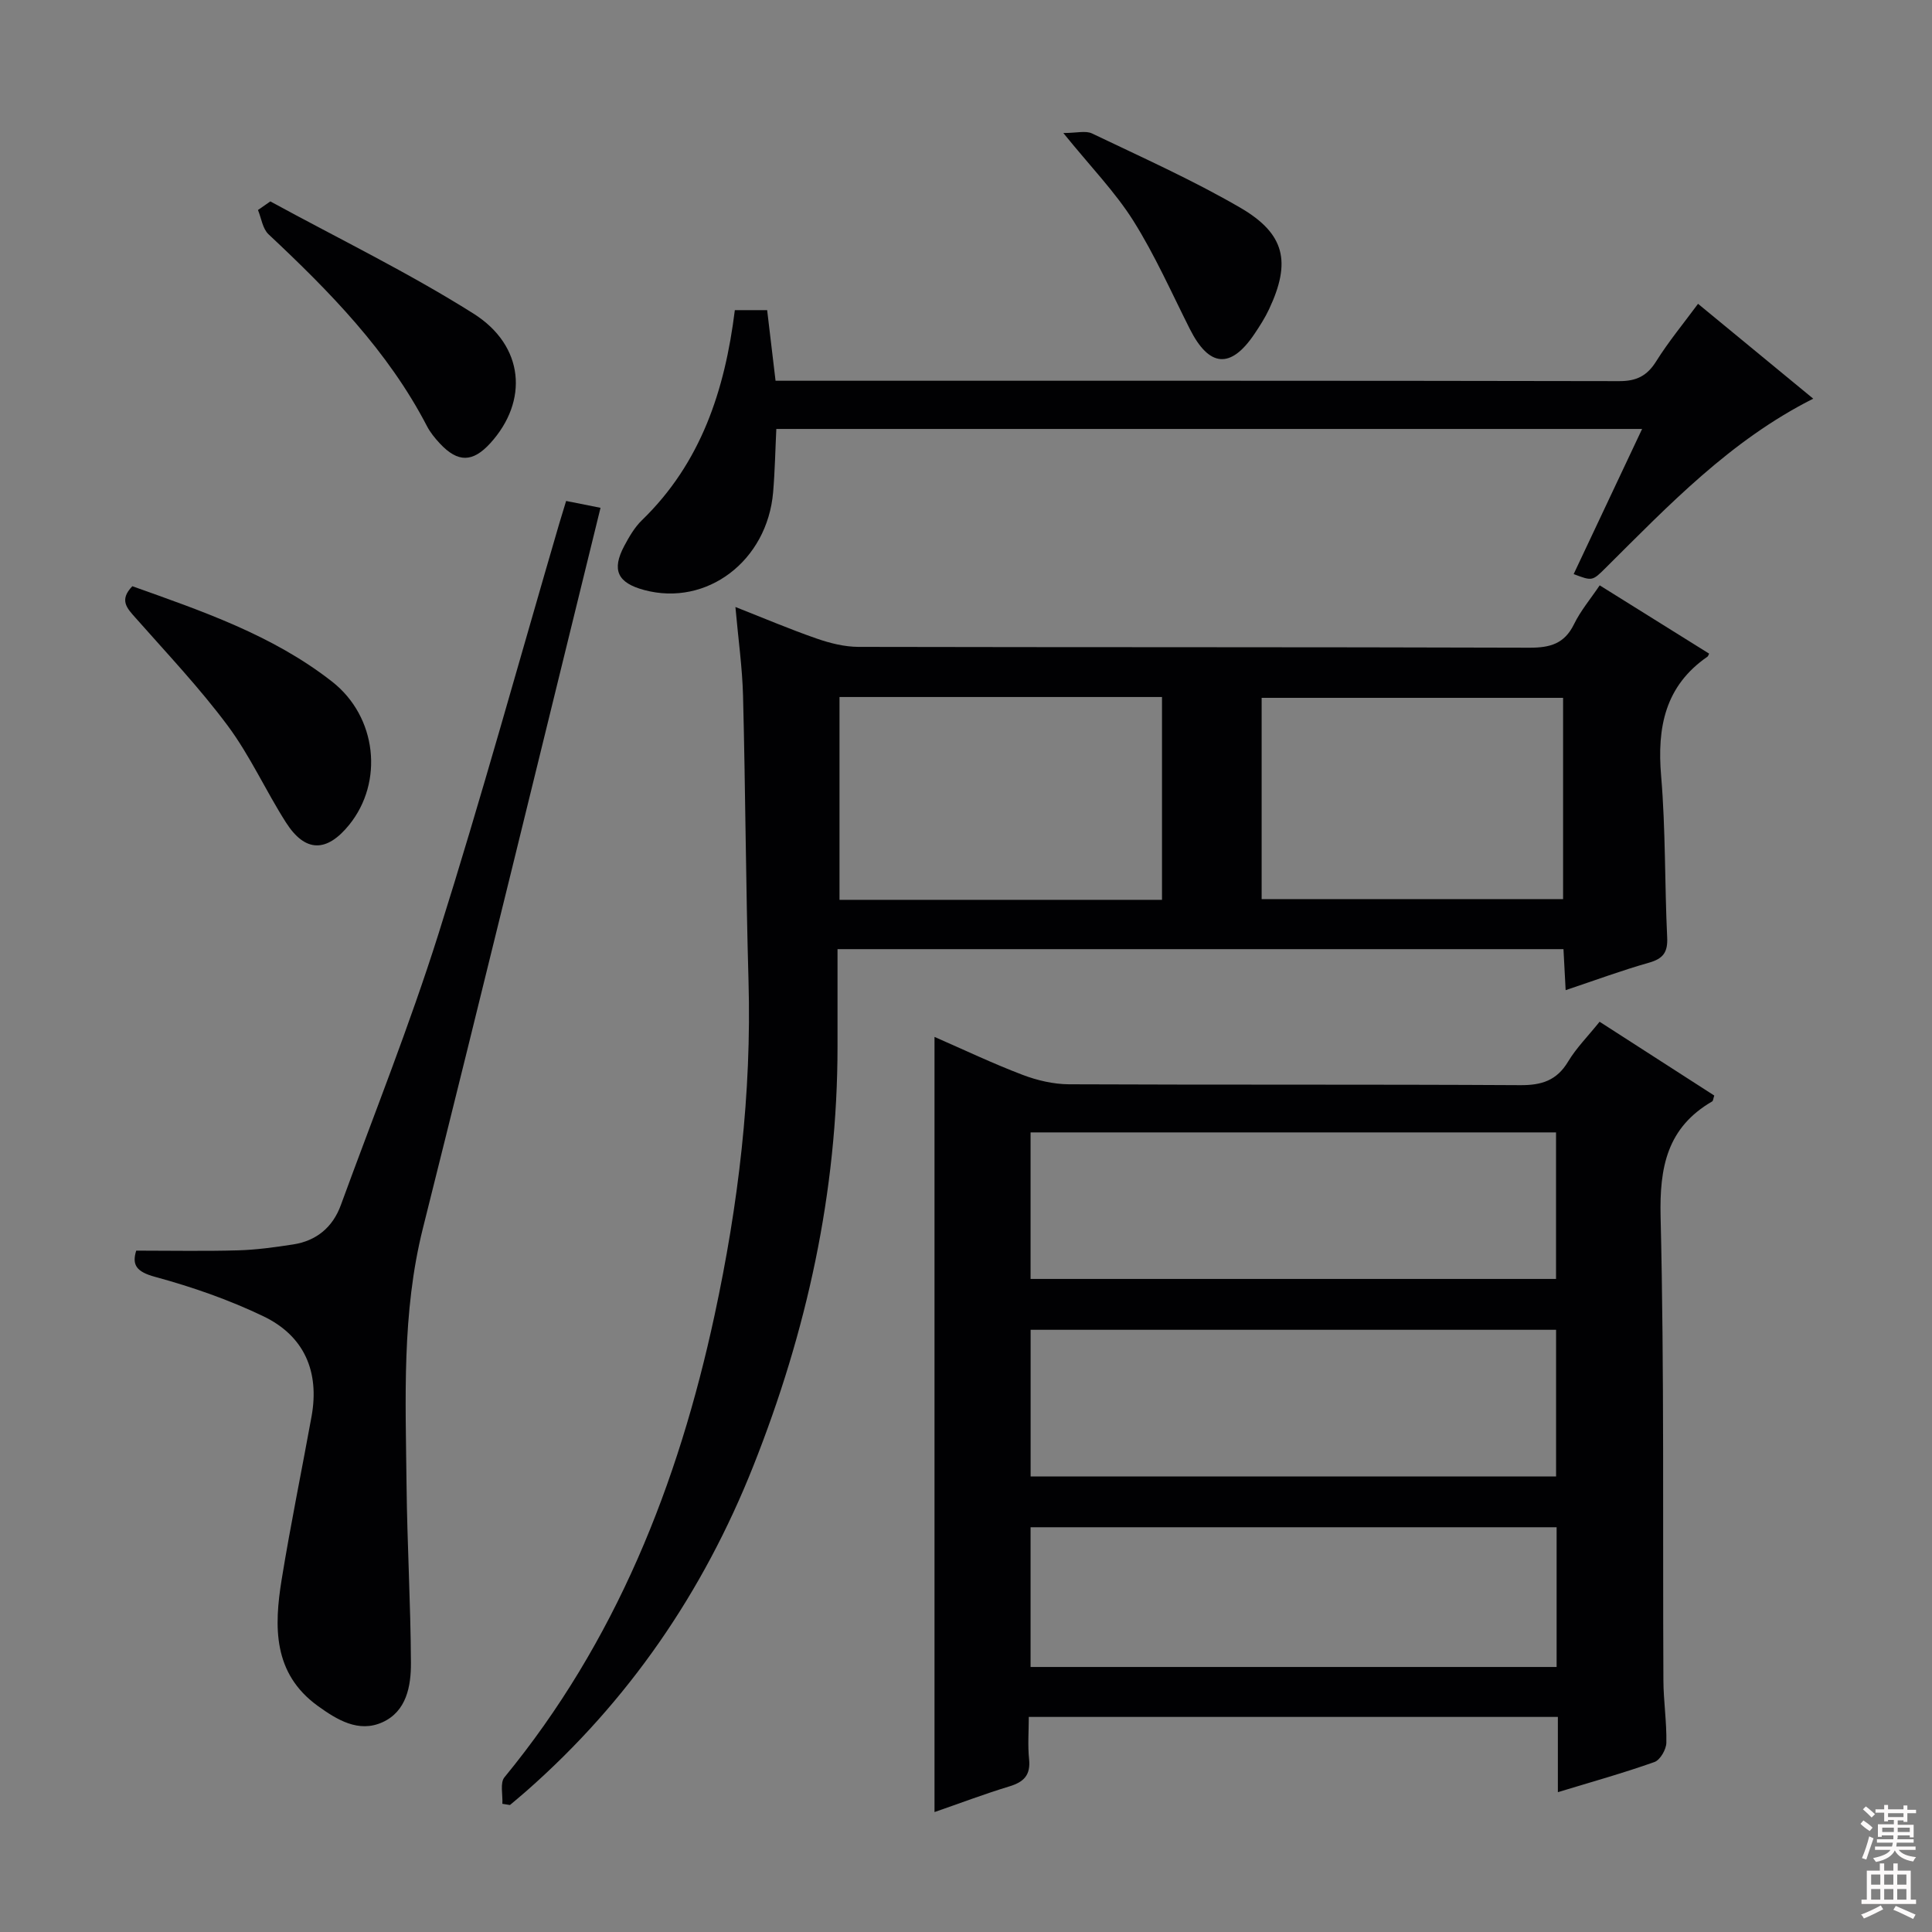 <svg enable-background="new 0 0 400 400" viewBox="0 0 400 400" xmlns="http://www.w3.org/2000/svg"><rect x="0" y="0" width="400" height="400" fill="#808080" stroke="none"/><g fill="#010103"><path d="m322.54 371.05c0-5.42 0-10.36 0-15.58-36.61 0-72.69 0-109.54 0 0 2.91-.24 5.85.06 8.74.34 3.3-1.07 4.73-4.07 5.64-5.21 1.58-10.3 3.52-15.51 5.32 0-53.58 0-106.77 0-160.49 6.11 2.67 12.07 5.51 18.22 7.85 3.02 1.15 6.39 1.94 9.6 1.96 31.15.14 62.31 0 93.46.18 4.42.03 7.55-.96 9.9-4.88 1.69-2.82 4.08-5.21 6.52-8.25 8.03 5.17 15.92 10.24 23.74 15.28-.22.66-.23 1.1-.42 1.21-9.34 5.42-10.94 13.6-10.69 23.92.77 31.97.42 63.96.58 95.95.02 4.31.7 8.63.61 12.93-.03 1.39-1.28 3.56-2.47 3.98-6.36 2.26-12.88 4.08-19.99 6.24zm-.38-106.26c0-10.25 0-20.28 0-30.34-36.5 0-72.56 0-108.79 0v30.34zm.01 40.9c0-10.28 0-20.31 0-30.37-36.5 0-72.58 0-108.79 0v30.37zm-108.8 10.51v28.93h108.91c0-9.89 0-19.32 0-28.93-36.39 0-72.47 0-108.91 0z"/><path d="m104.01 373.46c.11-1.86-.52-4.33.43-5.49 23.04-28.04 35.96-60.64 43.51-95.7 4.91-22.82 7.69-45.84 7.02-69.25-.56-19.63-.63-39.27-1.13-58.9-.15-5.94-1-11.87-1.58-18.45 5.85 2.3 11.27 4.61 16.83 6.54 2.76.96 5.76 1.71 8.65 1.72 46.31.1 92.62.02 138.93.17 4.28.01 7.23-.82 9.21-4.86 1.36-2.79 3.42-5.23 5.32-8.05 7.8 4.87 15.24 9.51 22.66 14.14-.18.34-.22.54-.34.62-8.8 6.07-10.46 14.65-9.6 24.72.94 11.09.72 22.26 1.25 33.39.15 3.06-.79 4.41-3.75 5.25-5.72 1.62-11.31 3.7-17.27 5.69-.16-2.96-.3-5.57-.45-8.49-49.9 0-99.64 0-150.3 0v20.15c0 30.12-6.37 58.99-17.43 86.85-10.35 26.09-25.84 48.72-47 67.32-1.11.98-2.26 1.92-3.39 2.88-.51-.09-1.04-.17-1.57-.25zm136.57-187.16c0-14.4 0-28.13 0-41.99-22.42 0-44.48 0-66.77 0v41.99zm20.63-.15h62.41c0-14.18 0-27.91 0-41.67-20.98 0-41.64 0-62.41 0z"/><path d="m28.2 258.93c7.25 0 14.18.14 21.11-.06 3.8-.11 7.6-.64 11.37-1.22 4.83-.74 8.21-3.56 9.88-8.13 6.83-18.68 14.23-37.18 20.21-56.13 8.87-28.13 16.71-56.58 24.99-84.9.42-1.42.86-2.83 1.45-4.77 2.3.46 4.47.89 7.12 1.42-12.3 50.02-24.37 99.63-36.77 149.15-4.4 17.56-3.58 35.32-3.39 53.09.13 12.29.85 24.58.91 36.87.03 4.83-.91 10.08-5.91 12.33-4.94 2.23-9.42-.53-13.38-3.39-9.3-6.73-9.06-16.41-7.47-26.2 1.83-11.27 4.14-22.47 6.18-33.71 1.69-9.31-1.51-16.7-9.97-20.76-7.12-3.42-14.72-6.06-22.35-8.14-4.01-1.07-4.88-2.53-3.98-5.45z"/><path d="m152.14 64.21h6.69c.56 4.74 1.11 9.31 1.74 14.62h5.27c56.47 0 112.93-.03 169.39.08 3.6.01 5.78-1.09 7.67-4.11 2.55-4.07 5.64-7.81 8.66-11.9 7.91 6.51 15.72 12.95 23.85 19.64-17.15 8.64-29.89 22.03-42.96 35.02-2.78 2.77-2.8 2.75-6.64 1.3 4.65-9.86 9.29-19.7 14.17-30.05-59.88 0-119.24 0-179.25 0-.21 4.26-.29 8.68-.66 13.08-1.21 14.26-13.75 23.74-26.69 20.27-5.53-1.48-6.79-4.14-4.13-9.14 1.01-1.89 2.14-3.85 3.66-5.32 12.22-11.84 17.17-26.89 19.23-43.49z"/><path d="m27.4 121.37c14.4 5.14 29.02 10.1 41.35 19.75 9.32 7.3 10.71 20.81 3.54 29.66-4.66 5.75-9.11 5.73-13.08-.49-4.19-6.56-7.42-13.79-12.04-20.01-5.83-7.84-12.6-14.99-19.08-22.33-1.79-2.01-3.48-3.7-.69-6.58z"/><path d="m55.97 41.7c14.06 7.67 28.53 14.7 42.05 23.22 10.59 6.68 11.4 18.14 3.51 26.82-3.65 4.02-6.73 4.07-10.45.09-1.01-1.08-1.99-2.28-2.67-3.58-8.1-15.61-20.17-27.89-32.82-39.75-1.22-1.15-1.48-3.32-2.18-5.02.85-.59 1.71-1.19 2.56-1.78z"/><path d="m220.15 27.54c2.77 0 4.63-.54 5.94.09 10.31 4.94 20.79 9.62 30.66 15.35 9.35 5.43 10.58 11.29 5.99 21.05-.84 1.79-1.93 3.49-3.04 5.14-4.9 7.27-9.37 6.87-13.36-1.06-3.8-7.54-7.24-15.32-11.72-22.44-3.78-5.98-8.82-11.15-14.47-18.13z"/></g><path d="m385.2 377.6.6-.7c.6.4 1.3.9 1.9 1.5l-.6.7c-.8-.5-1.4-1-1.9-1.5zm.3 7.1c.6-1.4 1.1-2.9 1.5-4.5.3.1.6.3.9.4-.5 1.4-1 2.9-1.5 4.4zm.2-10.1.6-.6c.7.5 1.3 1.1 1.9 1.6l-.7.7c-.6-.6-1.2-1.2-1.8-1.7zm8.4-.8h.8v.9h1.8v.7h-1.8v1.8h-.8v-.3h-1.2v.9h3.3v2.6h-.8v-.4h-2.5c0 .3 0 .6-.1.8h3.4v.7h-3.5c0 .3-.1.6-.1.8h4v.7h-3.5c.7.9 1.9 1.3 3.6 1.5-.2.2-.4.5-.6.9-1.9-.3-3.2-1.1-3.8-2.3-.5 1.1-1.8 2-3.9 2.4-.2-.3-.4-.5-.6-.8 1.9-.4 3.1-.9 3.6-1.7h-3.2v-.7h3.5c.1-.2.1-.5.2-.8h-3.3v-.7h3.4c0-.2 0-.5 0-.8h-2.4v.3h-.8v-2.6h3.3v-.9h-1.2v.3h-.8v-1.8h-1.8v-.7h1.8v-.9h.8v.9h3.2zm-4.4 5.5h2.4c0-.3 0-.6 0-.9h-2.4zm1.2-3.1h3.2v-.8h-3.2zm4.4 2.2h-2.4v.9h2.5v-.9z" fill="#fcfafa"/><path d="m389.2 385.8h.9v1.5h1.9v-1.5h.9v1.5h2.7v6h1.1v.9h-11.3v-.9h1.1v-6h2.7zm.2 8.7.5.8c-1.2.6-2.5 1.3-4 1.9-.2-.3-.3-.6-.6-.8 1.6-.6 3-1.3 4.1-1.9zm-2-4.3h1.9v-2.1h-1.9zm0 3.1h1.9v-2.2h-1.9zm2.7-3.1h1.9v-2.1h-1.9zm0 3.1h1.9v-2.2h-1.9zm2.4 1.3c1.4.6 2.7 1.2 4.1 1.8l-.5.9c-1.5-.7-2.8-1.4-4.1-1.9zm2.2-6.5h-1.9v2.1h1.9zm-1.9 5.2h1.9v-2.2h-1.9z" fill="#fcfafa"/></svg>